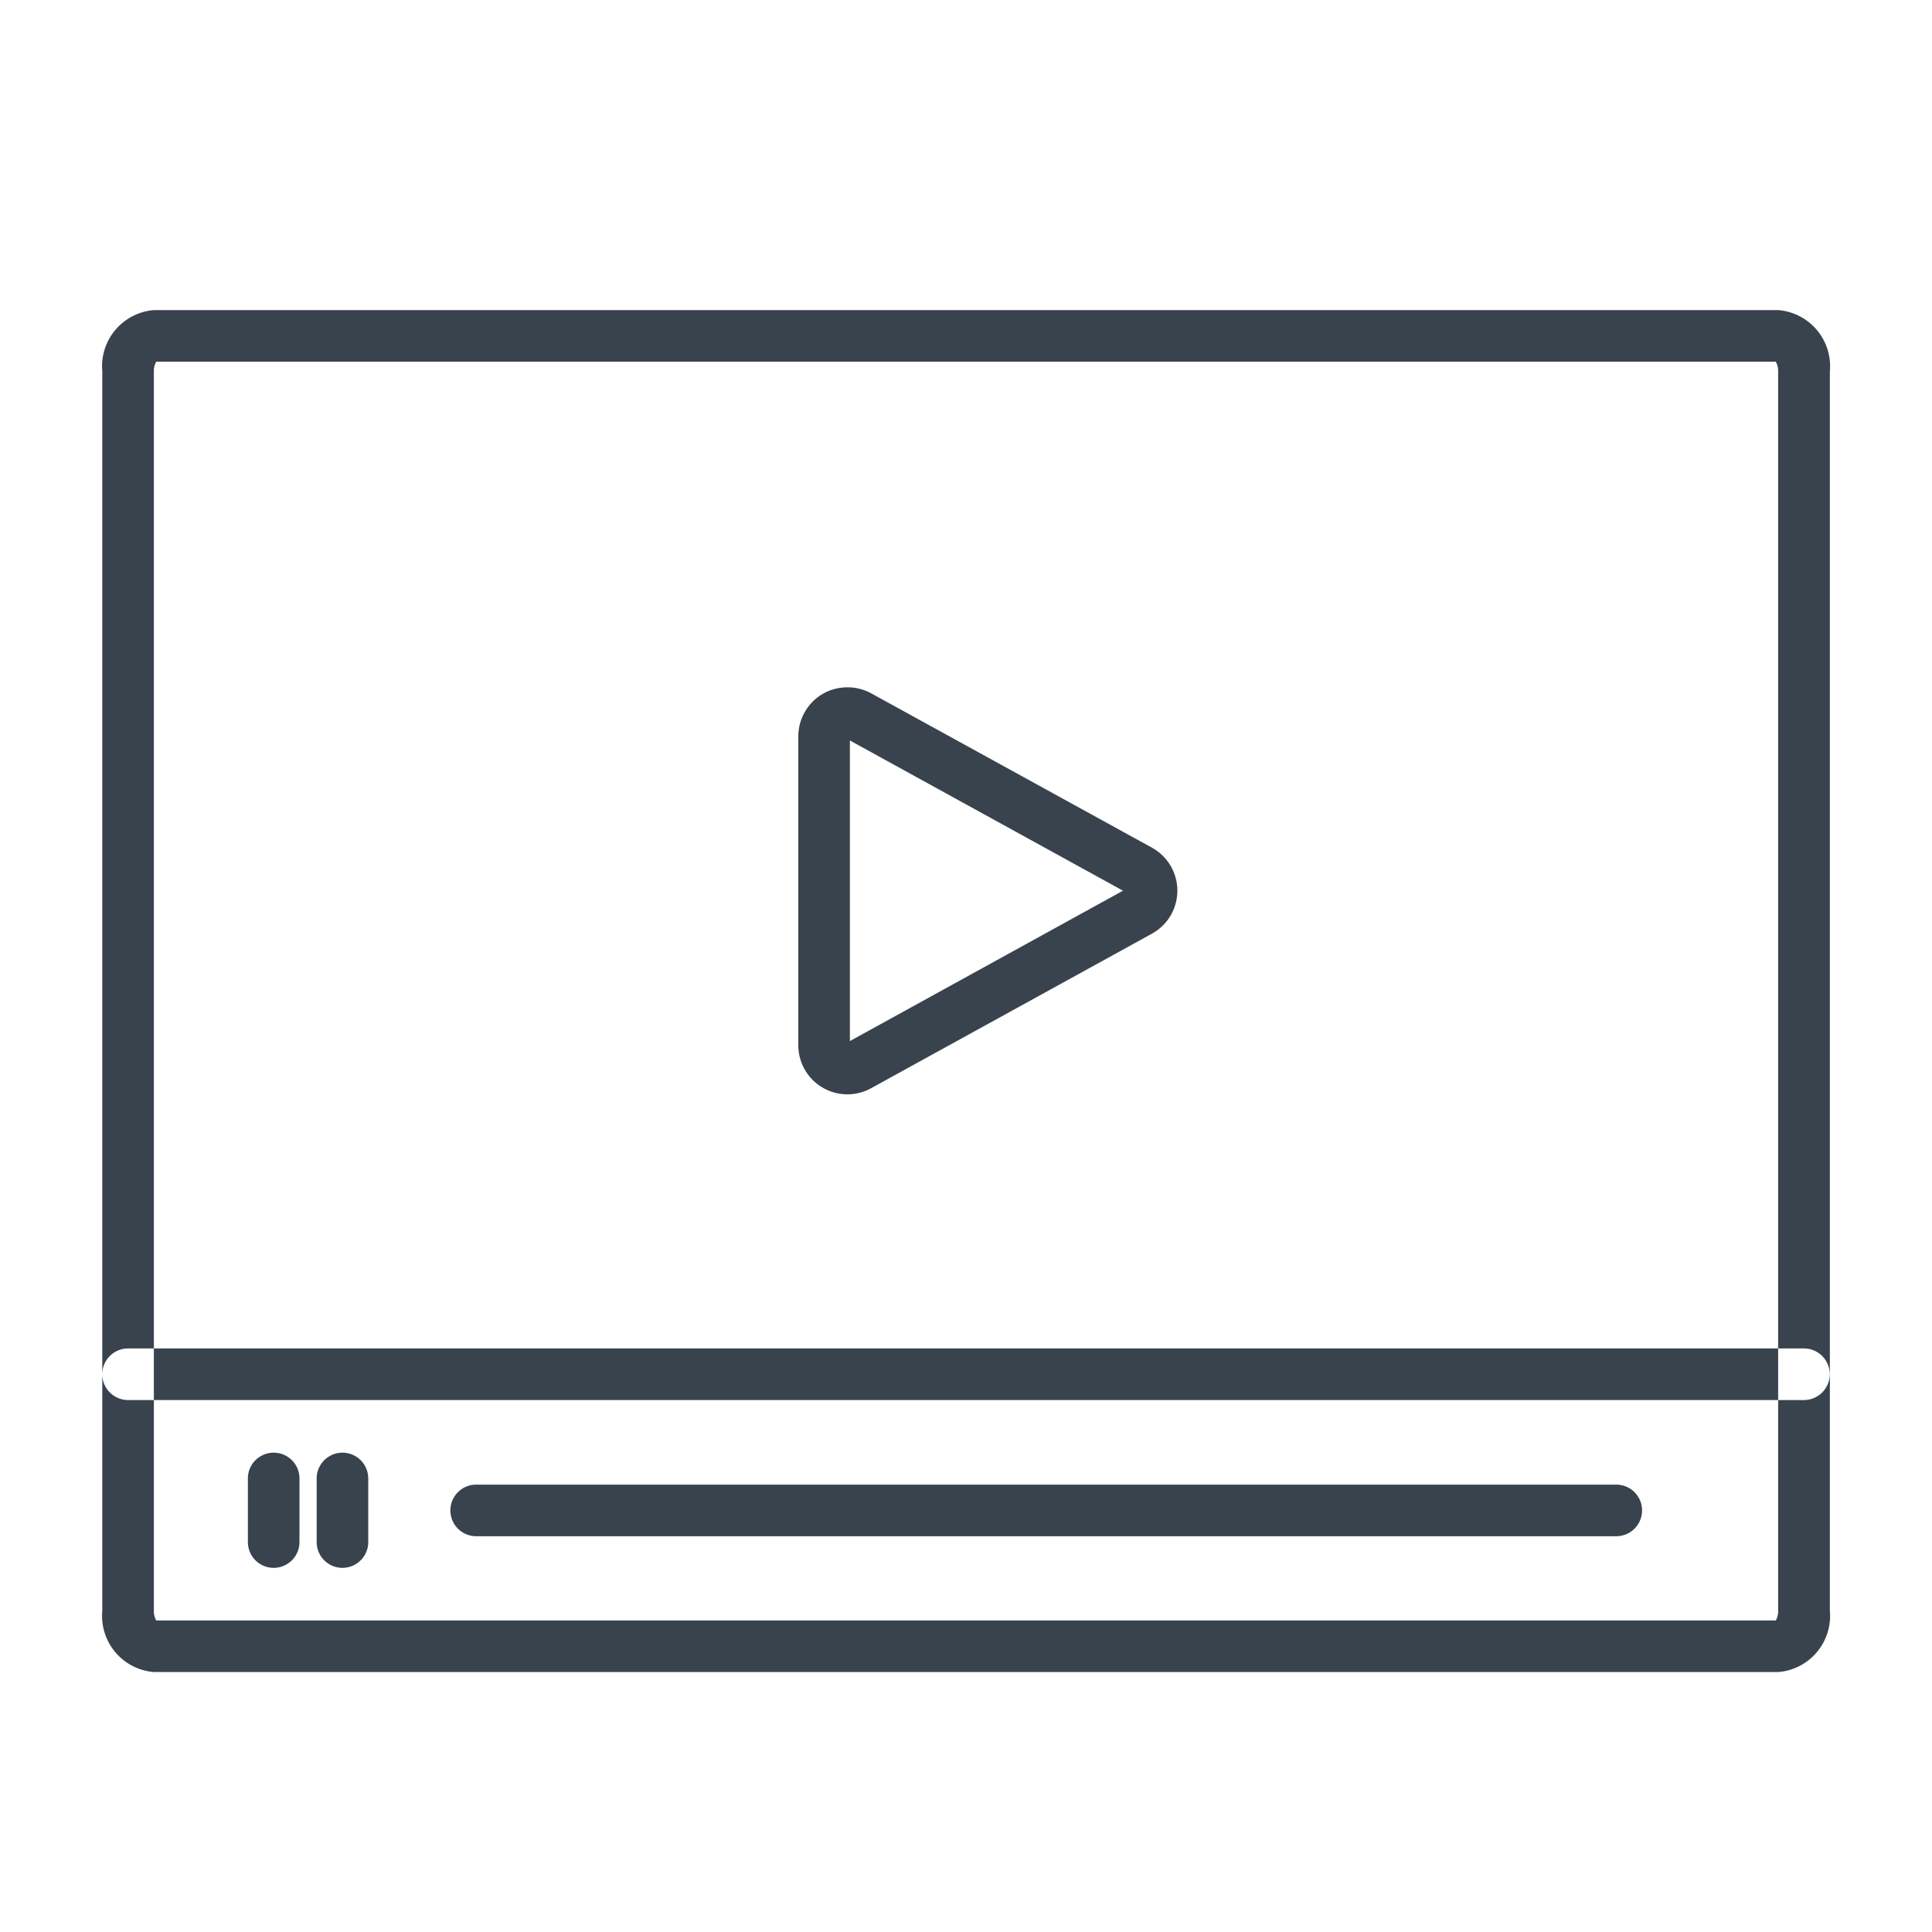 <svg xmlns="http://www.w3.org/2000/svg" viewBox="0 0 67.417 67.417">
  <path d="M62.053,58.346H5.364A1.967,1.967,0,0,1,3.569,56.21V12.957a1.967,1.967,0,0,1,1.8-2.136H62.053a1.966,1.966,0,0,1,1.8,2.136V56.21A1.966,1.966,0,0,1,62.053,58.346Zm-56.6-1.8H61.965a.643.643,0,0,0,.083-.336V12.957a.643.643,0,0,0-.083-.336H5.452a.643.643,0,0,0-.083.336V56.21A.643.643,0,0,0,5.452,56.546ZM29.571,38.187a1.713,1.713,0,0,1-1.714-1.714V25.694a1.72,1.72,0,0,1,.841-1.475,1.742,1.742,0,0,1,1.7-.027l9.8,5.388a1.713,1.713,0,0,1,0,3l-9.8,5.393A1.729,1.729,0,0,1,29.571,38.187Zm.086-12.348V36.328l9.53-5.247ZM63.848,47.954a.9.9,0,0,0-.9-.9H4.469a.9.9,0,0,0,0,1.8H62.948A.9.9,0,0,0,63.848,47.954ZM57.3,52.706a.9.9,0,0,0-.9-.9H16.616a.9.9,0,0,0,0,1.8H56.4A.9.9,0,0,0,57.3,52.706ZM10.45,53.81V51.591a.9.9,0,1,0-1.8,0V53.81a.9.9,0,0,0,1.8,0Zm2.4,0V51.591a.9.9,0,1,0-1.8,0V53.81a.9.9,0,0,0,1.8,0Z" fill="#39434e"/>
</svg>
